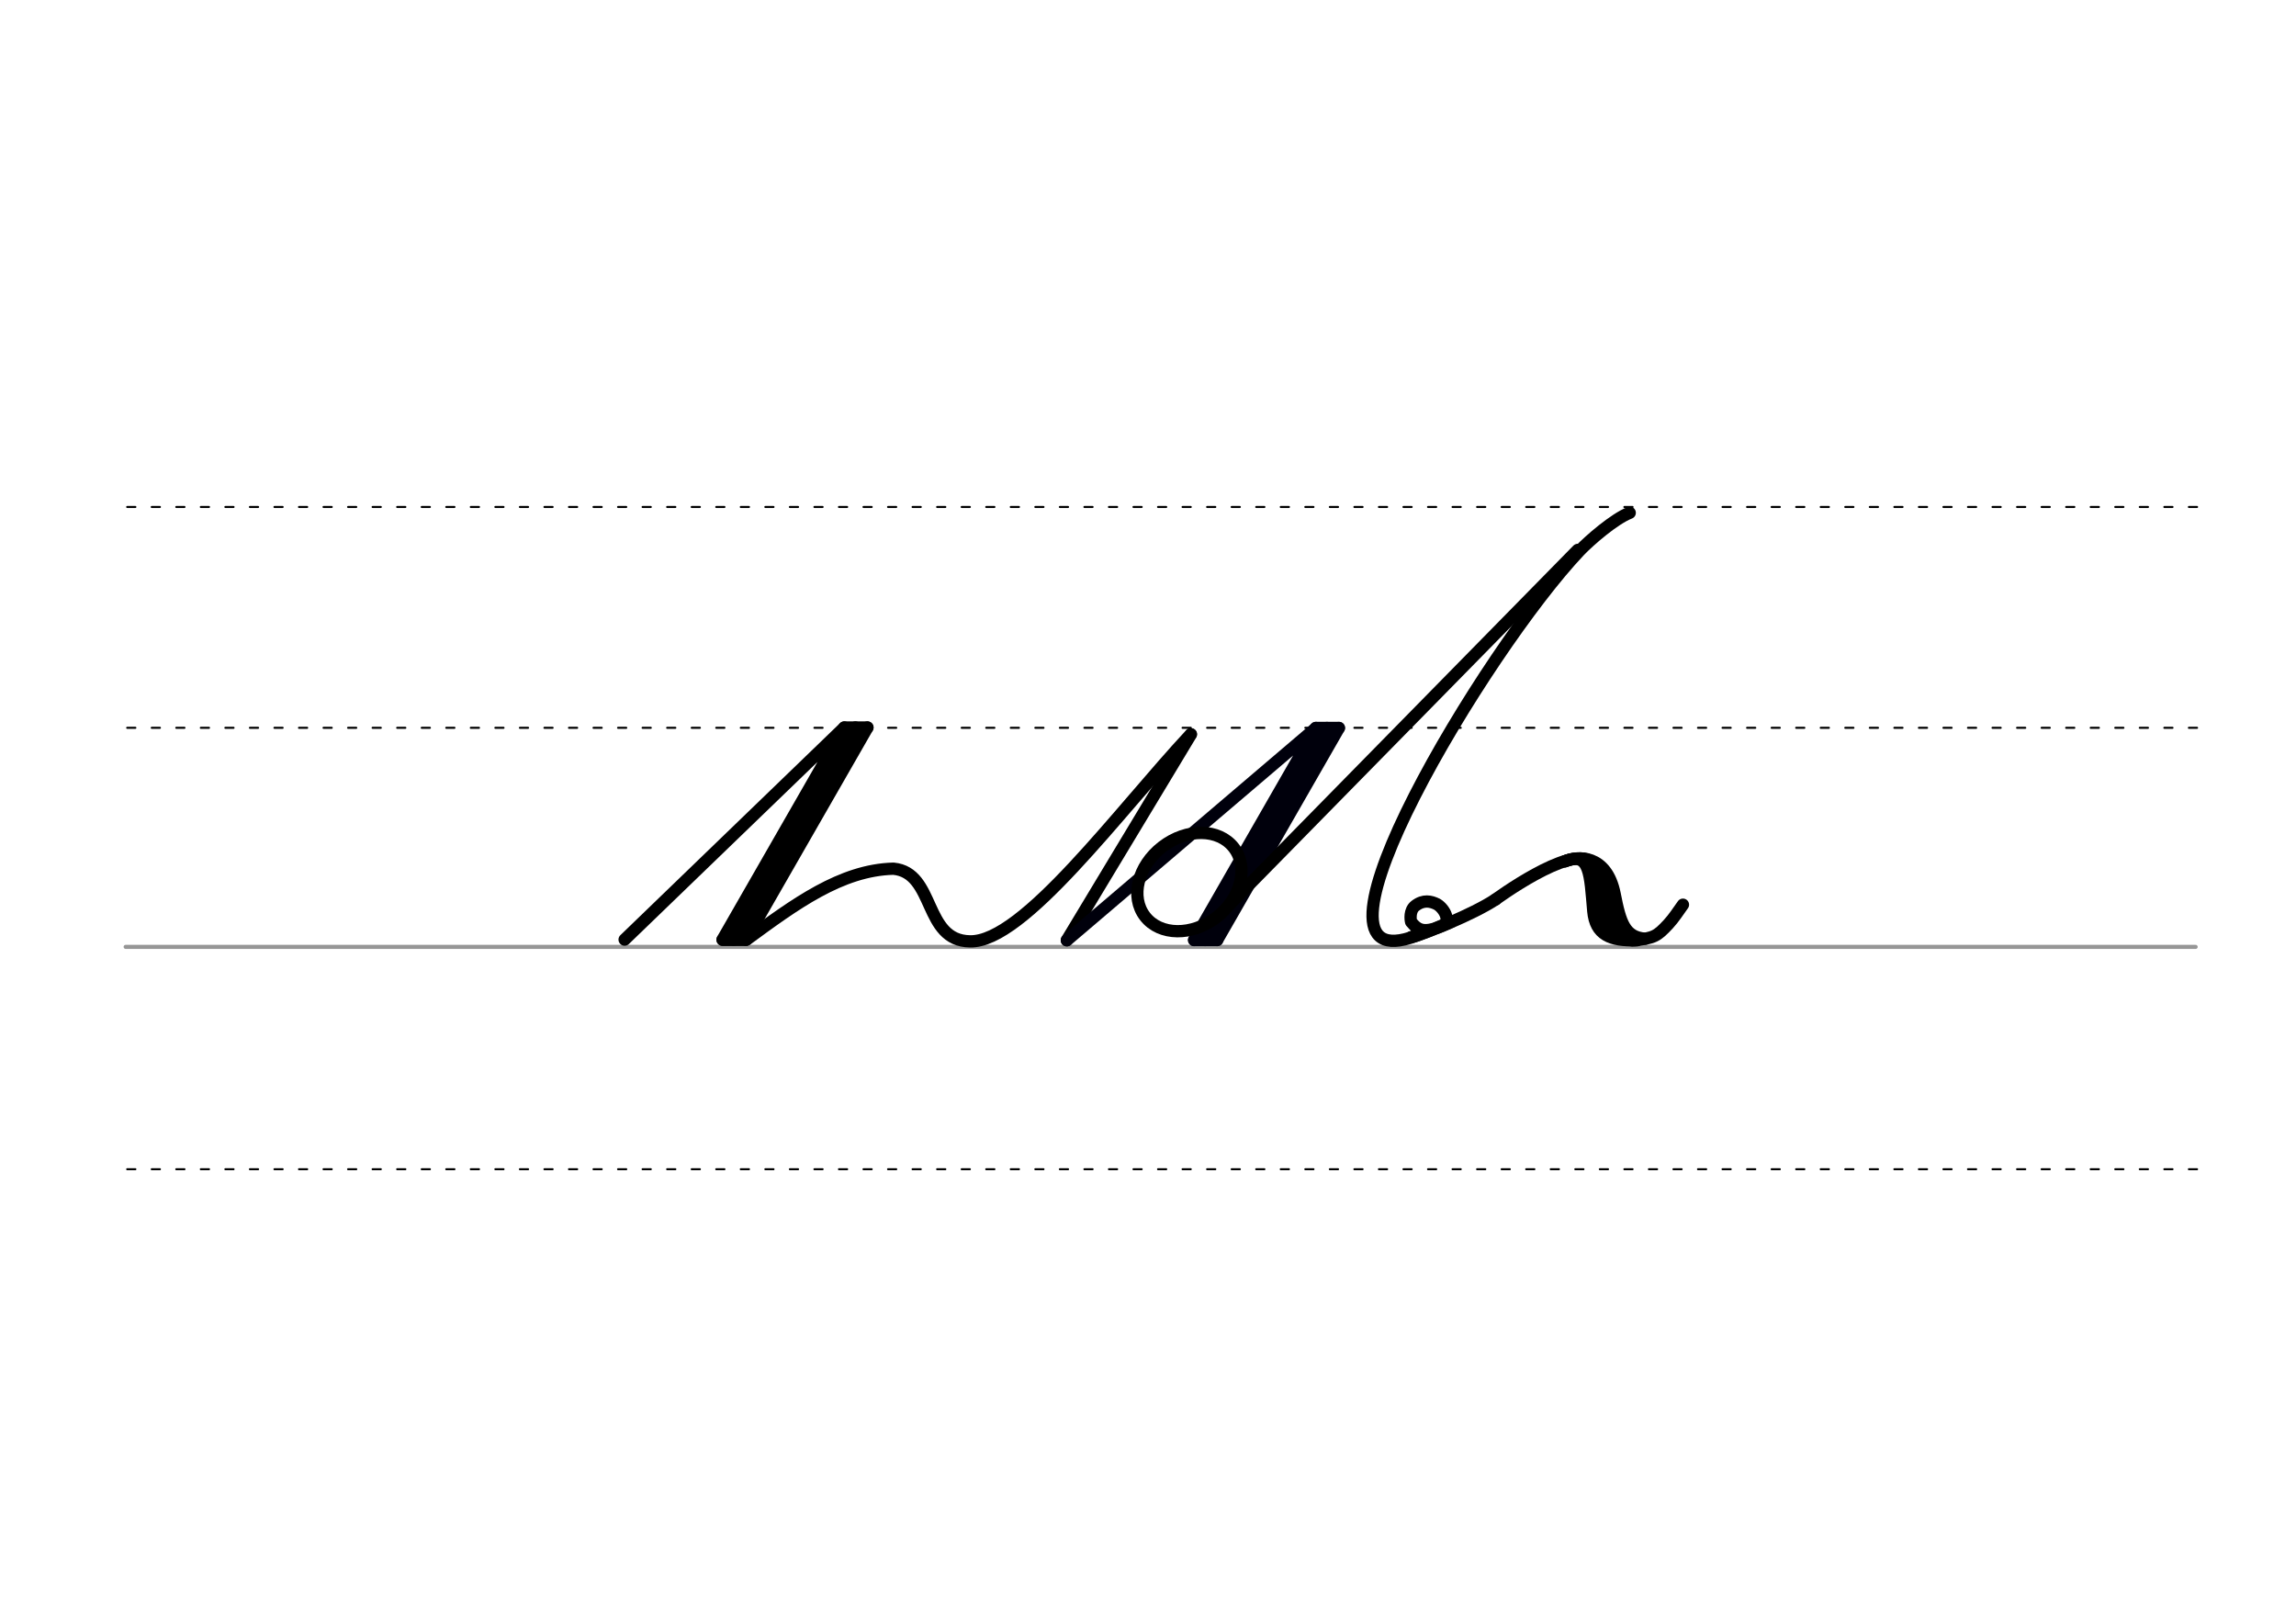 <svg height="210mm" viewBox="0 0 1052.4 744.1" width="297mm" xmlns="http://www.w3.org/2000/svg">
 <g fill="none" stroke-linecap="round">
  <g transform="translate(0 -308.268)">
   <path d="m57.6 742.2h948.8" stroke="#969696" stroke-width="1.875"/>
   <g stroke="#000" stroke-dasharray="3.75 7.5" stroke-miterlimit="2" stroke-width=".938">
    <path d="m58.3 844.1h948.8"/>
    <path d="m58.3 641.8h948.8"/>
    <path d="m58.3 540.6h948.8"/>
   </g>
  </g>
  <g stroke-linejoin="round" stroke-width="5.625">
   <g stroke="#000">
    <path d="m397.6 333.4-55.8 97.2"/>
    <path d="m397.6 333.4h-10.6"/>
    <path d="m392.1 333.4-55.8 97.2"/>
    <path d="m341.8 430.7h-10.6"/>
    <path d="m286.3 430.6 100.7-97.2-55.8 97.2 11-.1"/>
    <path d="m545.9 336.5-56.9 94.4"/>
   </g>
   <g stroke="#00000c">
    <path d="m489 430.9 114.2-97.3-55.8 97.2"/>
    <path d="m613.7 333.6-55.8 97.2"/>
    <path d="m613.7 333.6h-10.6"/>
    <path d="m608.2 333.6-55.8 97.2"/>
    <path d="m557.9 430.8h-10.6"/>
   </g>
   <g stroke="#000">
    <path d="m342.2 430.6c22.1-16.2 43.3-31.9 67.3-32.5 19.4 1.8 13.6 33 35.1 33.3 24.5.6 68.5-59.9 101.2-94.9"/>
    <ellipse cx="183.813" cy="653.25" rx="25.729" ry="20.371" transform="matrix(.791 -.612 .612 .791 0 0)"/>
    <path d="m723.2 252-159.6 162.5"/>
    <path d="m685.5 412.2c-10.8 7.1-31.8 15.3-39.2 17.6-54.4 17.1 34-131.2 77.7-177.4 4.7-4.9 15.9-14.6 23-17.4"/>
    <path d="m685.5 412.2s33.9-24.9 43.6-17.4c6.1 4.7 7.9 37.6 20.2 36.1 8.8-1.1 10.1-1.7 15.4-7.4 2.6-2.8 4.5-5.9 6.7-8.9"/>
    <path d="m717.4 394.7c11.6-4.7 11.4 6.3 12.9 22.9 1 10.8 7.8 13.7 20.1 13.3"/>
    <path d="m717.4 394.7c5.4-2.4 19-3.6 22.7 15 2.6 13.3 4.7 19.7 13.9 20.5"/>
    <path d="m729.4 397.4c6.8 12.3 1 30.9 15.5 31.8"/>
    <path d="m665.4 422.3c-11.9 5.9-15 4.6-18.6.2-.3-1.1-.8-5.3 1.9-7.4 3.8-2.9 7.2-2.1 10-.7 3.5 2.1 6.5 8 2.4 9.7-1.5.6-9.9 4.3-14.3 5.4"/>
   </g>
  </g>
 </g>
</svg>
